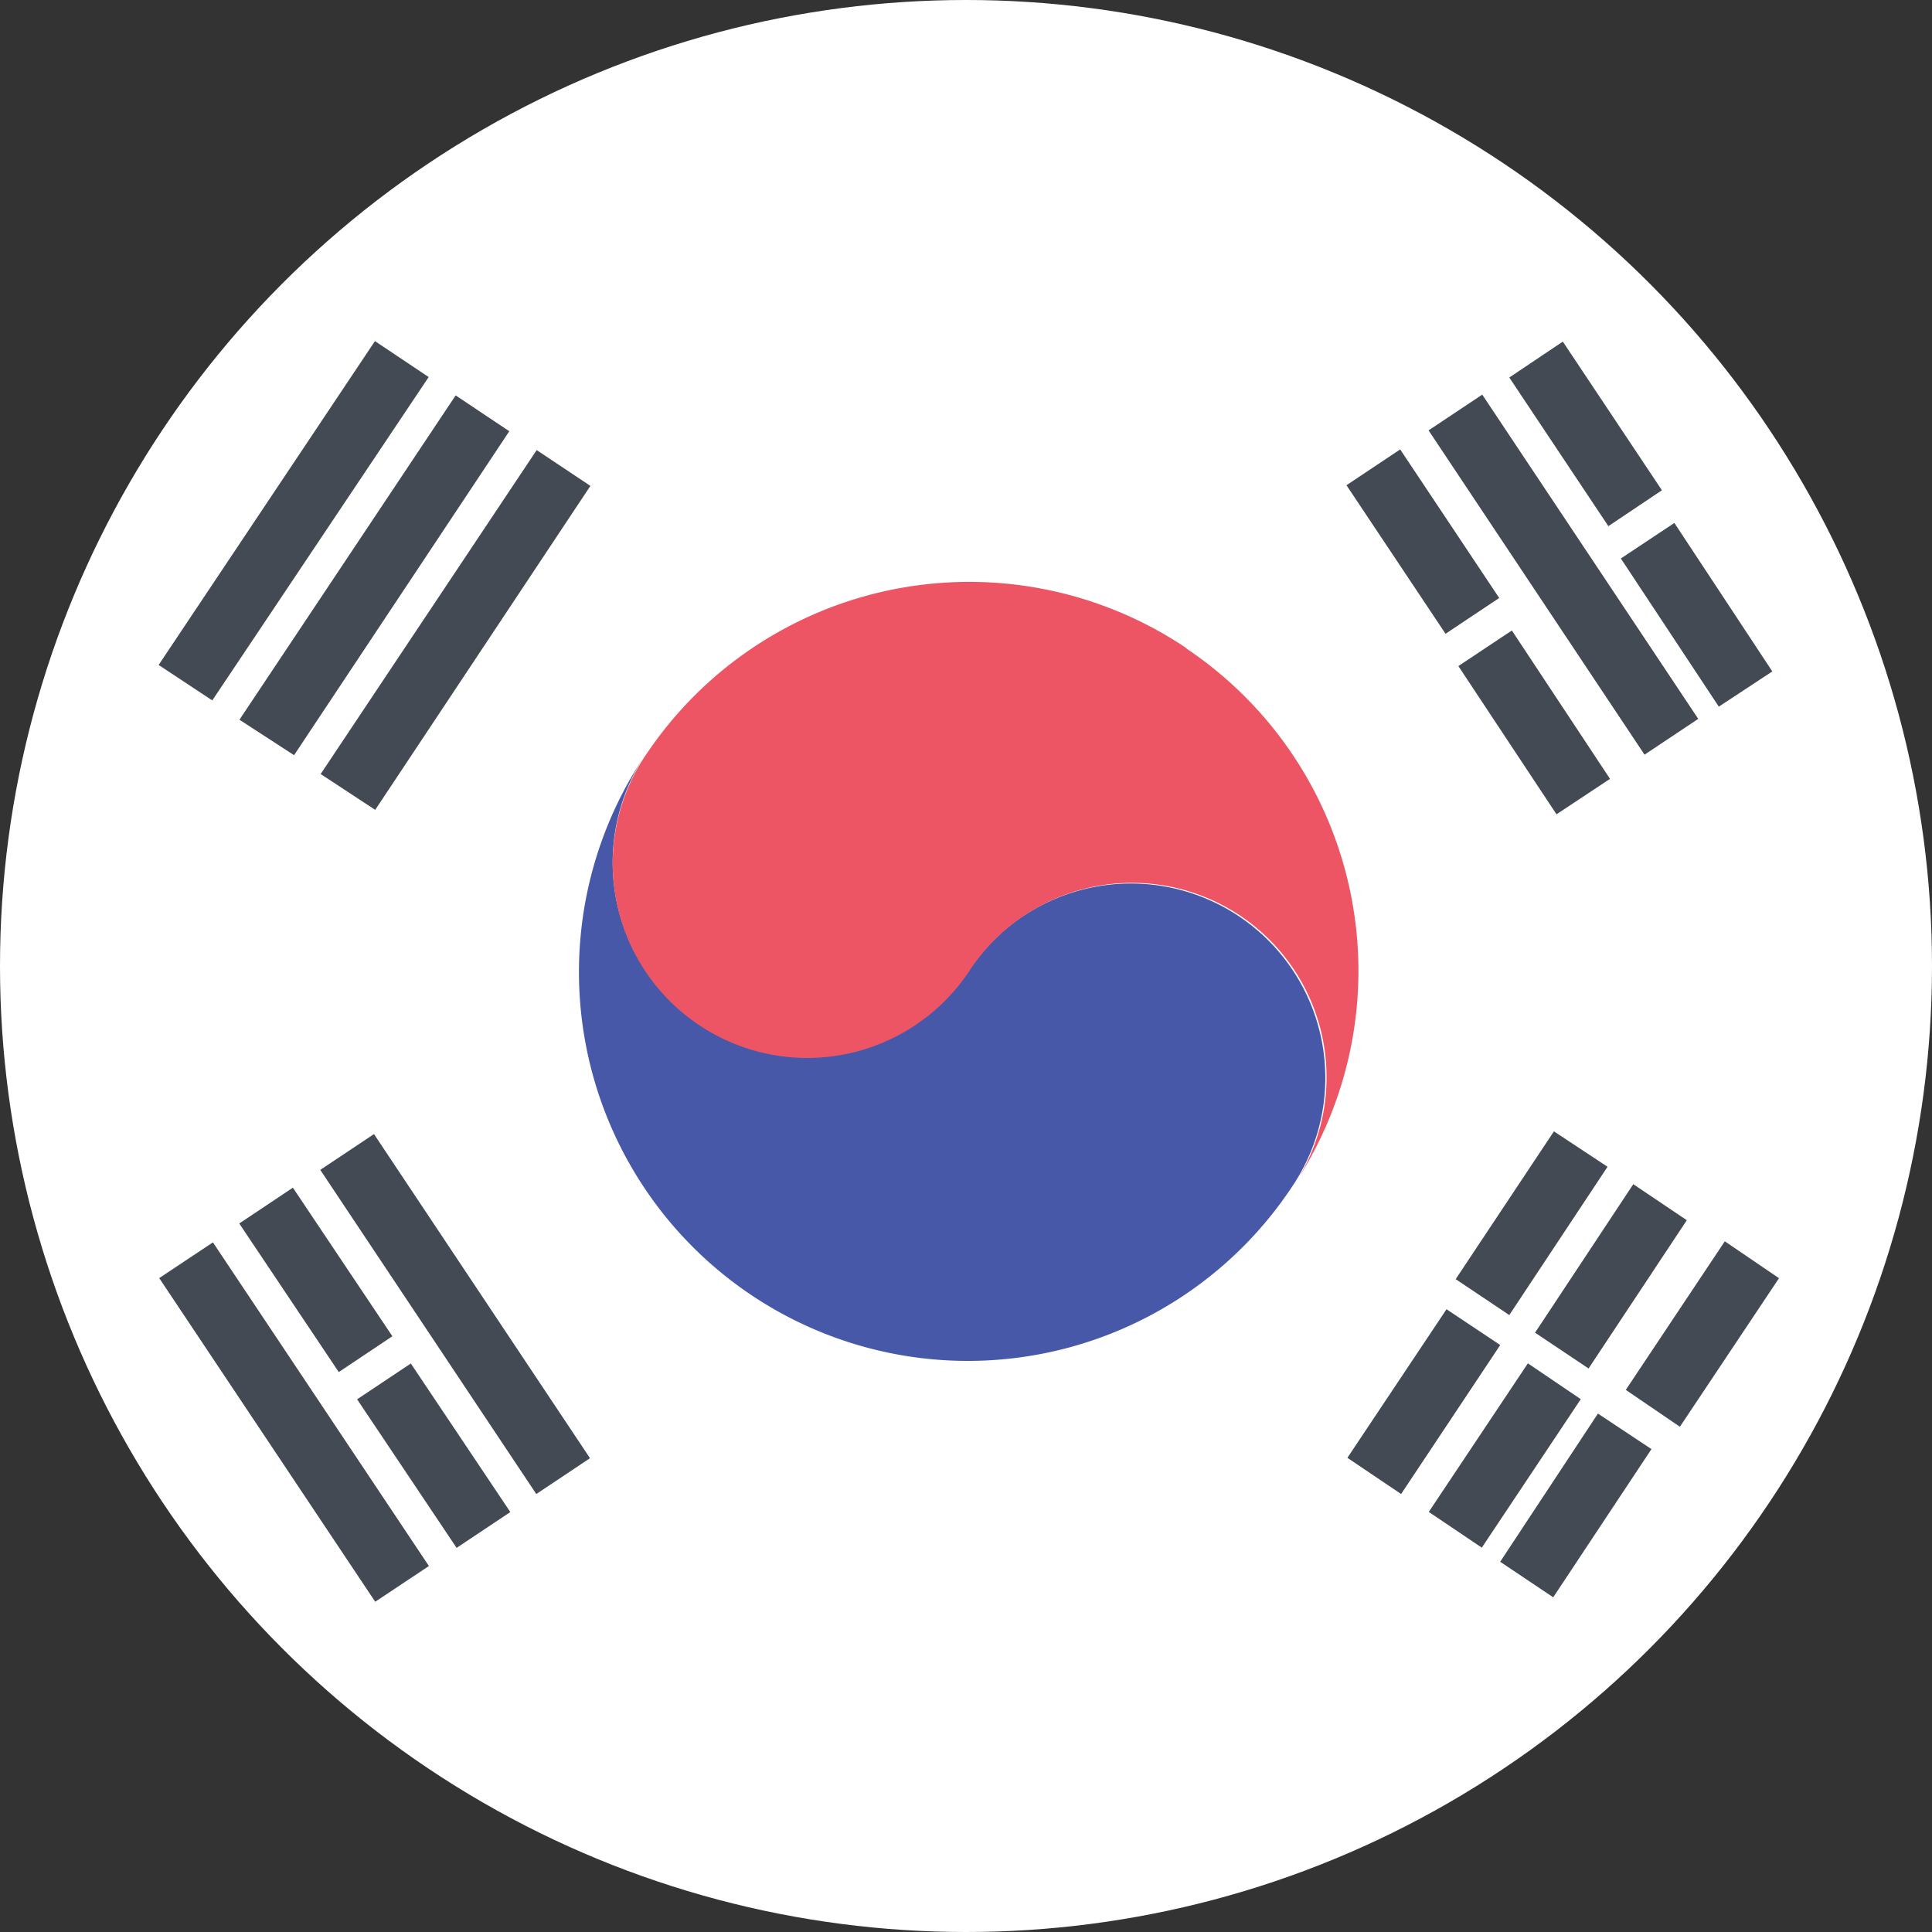 <svg xmlns="http://www.w3.org/2000/svg" xmlns:xlink="http://www.w3.org/1999/xlink" width="100" height="100" viewBox="0 0 100 100">
  <rect x="0" y="0" width="100" height="100" fill="#333333" stroke="none"/>
  <defs>
    <clipPath id="clip-path">
      <circle id="椭圆_30" data-name="椭圆 30" cx="50" cy="50" r="50" transform="translate(2329 5018)" fill="#fff" stroke="#707070" stroke-width="1"/>
    </clipPath>
  </defs>
  <g id="蒙版组_7" data-name="蒙版组 7" transform="translate(-2329 -5018)" clip-path="url(#clip-path)">
    <g id="country-korea" transform="translate(2329 5018.183)">
      <rect id="矩形_105" data-name="矩形 105" width="100" height="100" transform="translate(0 -0.183)" fill="#fff"/>
      <path id="路径_168" data-name="路径 168" d="M77.872,42.339l2.78-1.854,5.125,7.69L83,50.029ZM88.743,59.372l2.77-1.834-5.08-7.68L83.664,51.7ZM93.3,56.286l2.78-1.854L84.9,37.65,82.121,39.5ZM91.428,44.458,94.2,42.6l-5.13-7.695L86.3,36.764ZM97.144,53.8l2.77-1.823-5.07-7.685-2.77,1.839ZM35.937,94.554l2.78-1.854L27.536,75.923l-2.78,1.854ZM25.713,88.242l2.775-1.854-5.15-7.69-2.775,1.854Zm6.1,9.1,2.78-1.854-5.15-7.69-2.78,1.854ZM27.6,100.13l2.78-1.849L19.2,81.529l-2.78,1.849Zm0-40.988L38.738,42.374l-2.78-1.854L24.776,57.288Zm-4.2-2.83L34.54,39.544,31.764,37.69,20.573,54.477Zm-4.233-2.835,11.2-16.737L27.586,34.88,16.39,51.642ZM80.7,94.554l5.13-7.71-2.78-1.854-5.13,7.69Zm5.6-9.263,5.085-7.675-2.775-1.833-5.085,7.65Zm.962,2.5-5.13,7.69,2.745,1.849L90,89.645Zm3.141.266,5.085-7.675-2.77-1.864-5.085,7.685ZM88.573,99.9l5.085-7.67-2.77-1.839-5.06,7.67ZM92.33,89.164l2.8,1.909,5.13-7.69-2.805-1.909Z" transform="translate(-8.179 -17.407)" fill="#434a54"/>
      <path id="路径_169" data-name="路径 169" d="M63.249,77.62A10.064,10.064,0,1,0,80.006,88.771,10.064,10.064,0,1,1,96.763,99.923,20.127,20.127,0,1,1,63.127,77.809h0Z" transform="translate(-29.851 -38.736)" fill="#4758a9"/>
      <path id="路径_170" data-name="路径 170" d="M92.959,63.158A20.123,20.123,0,0,0,65.05,68.669l-.05.07A10.068,10.068,0,1,0,81.749,79.917,10.064,10.064,0,1,1,98.505,91.067a20.083,20.083,0,0,0-5.486-27.849Z" transform="translate(-31.591 -29.82)" fill="#ed5565"/>
    </g>
  </g>
</svg>
